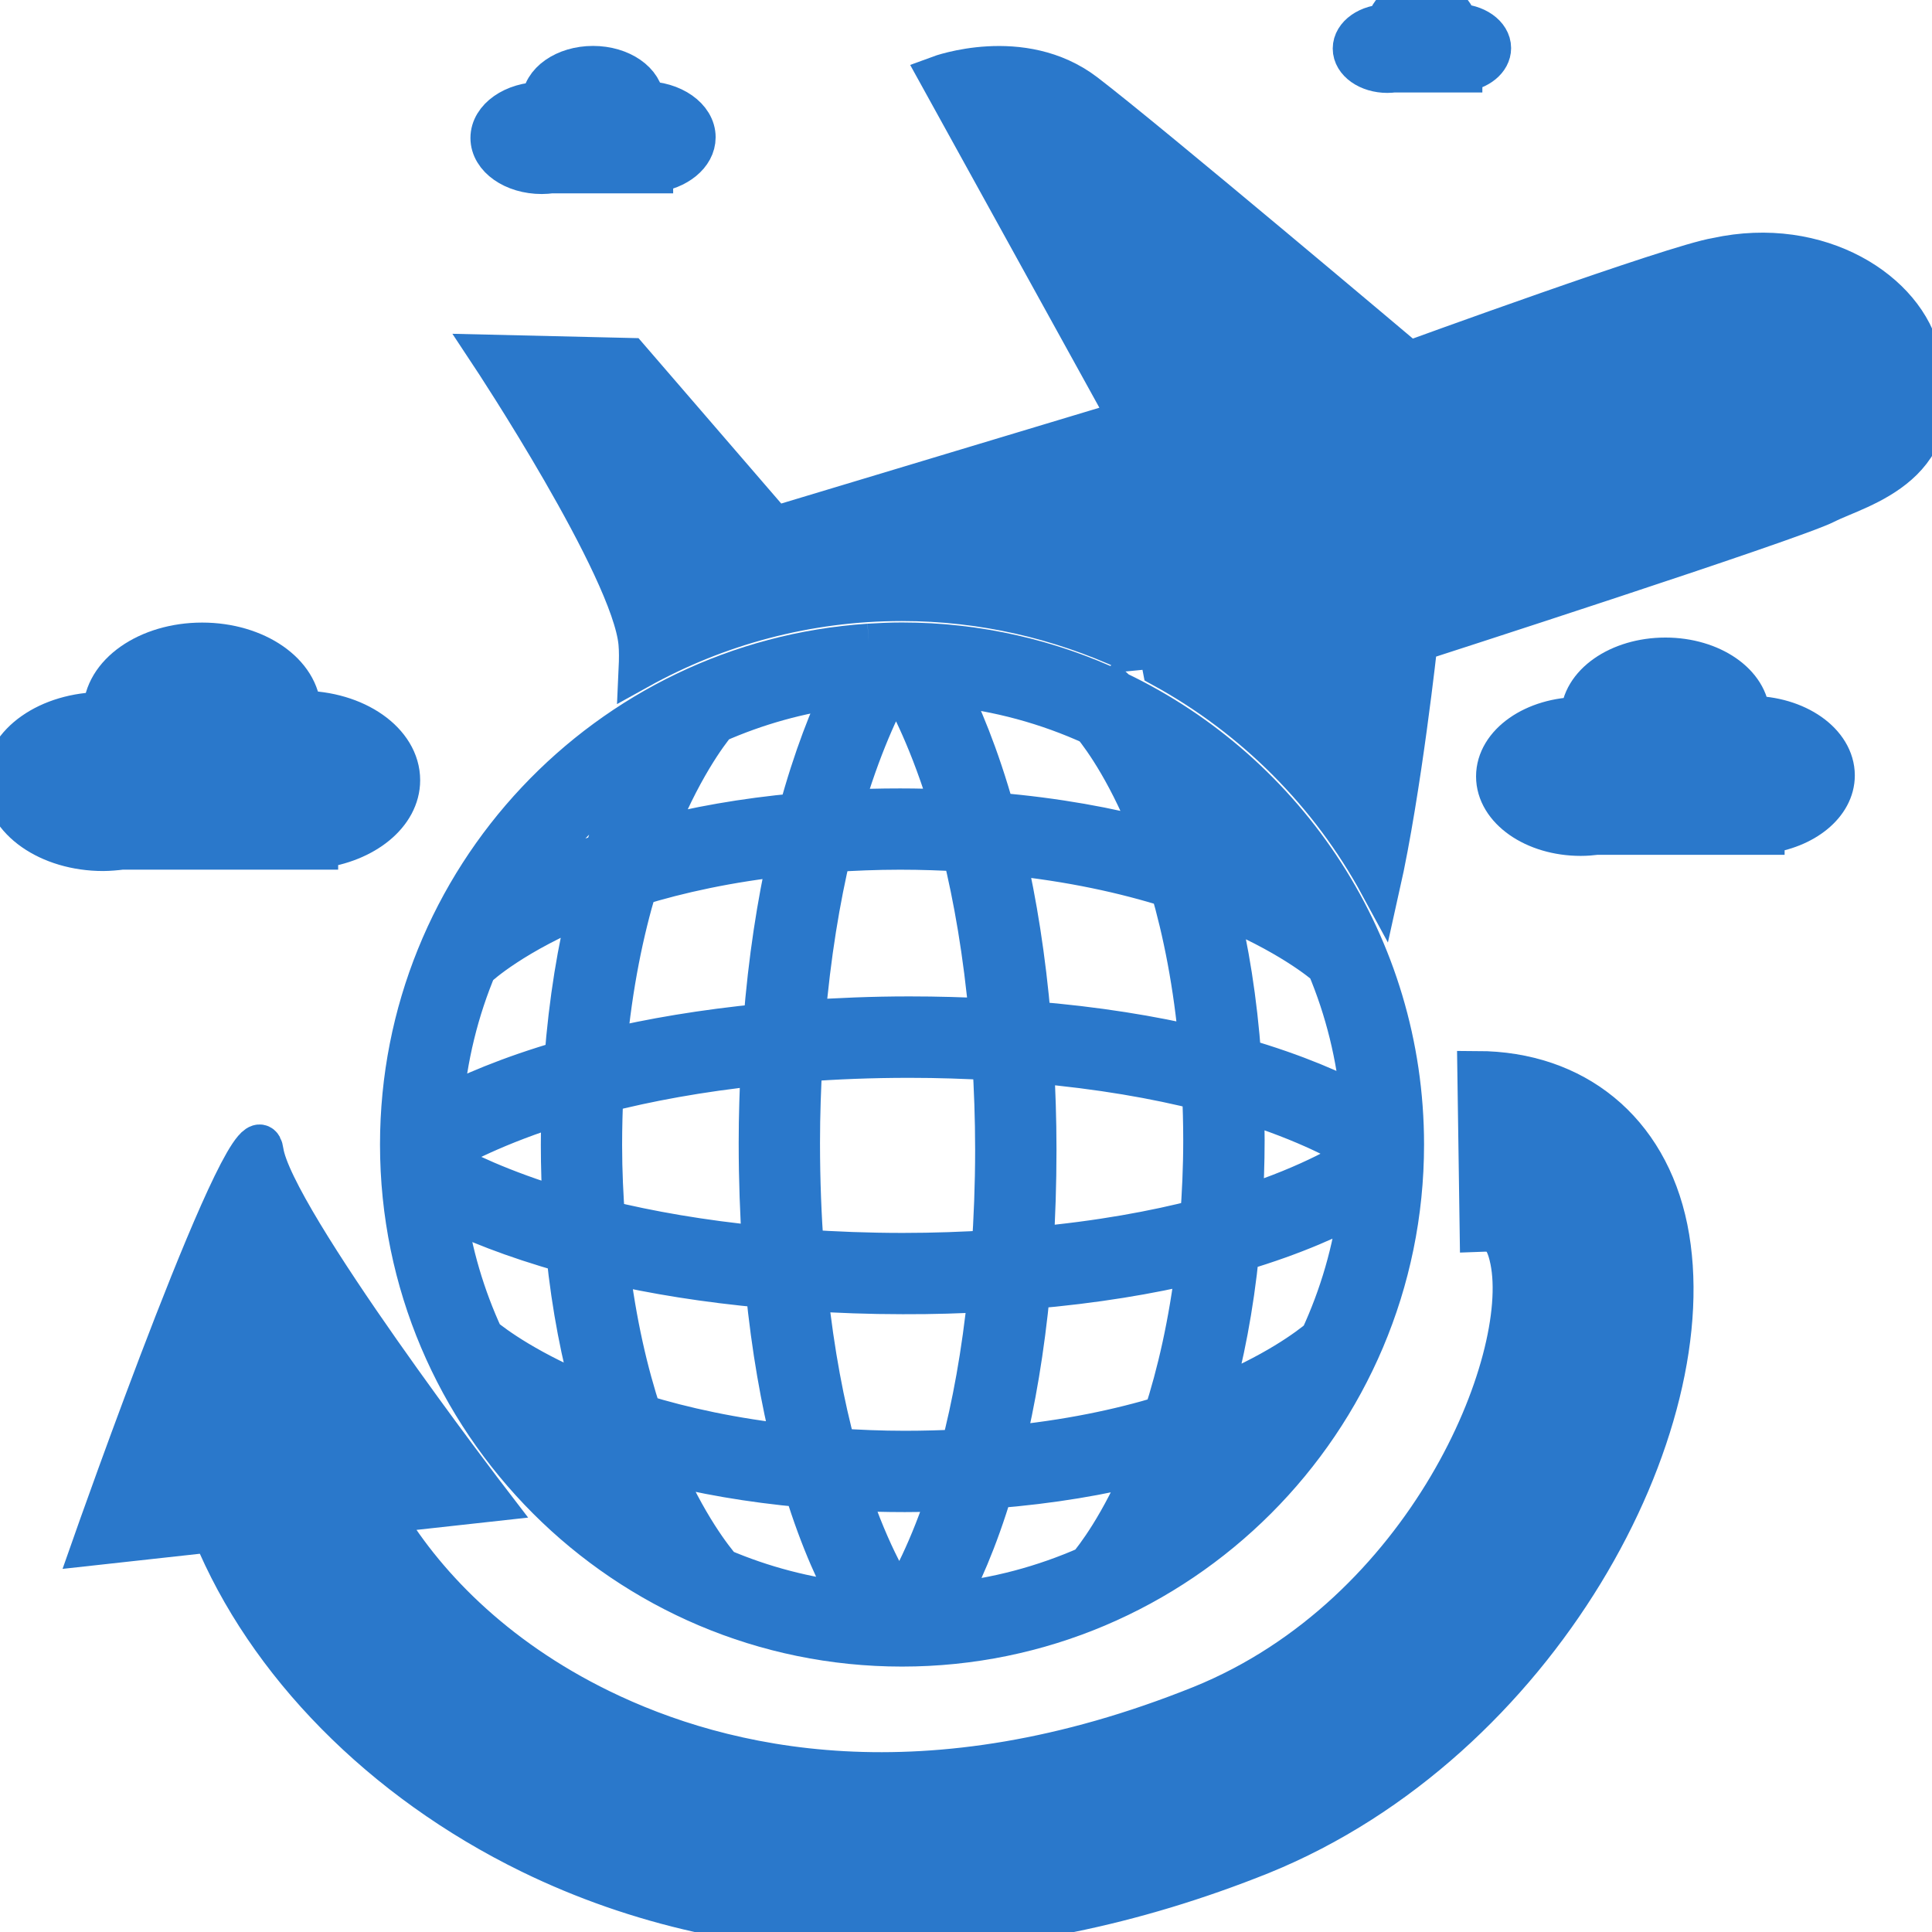 <!DOCTYPE svg PUBLIC "-//W3C//DTD SVG 1.1//EN" "http://www.w3.org/Graphics/SVG/1.1/DTD/svg11.dtd">
<!-- Uploaded to: SVG Repo, www.svgrepo.com, Transformed by: SVG Repo Mixer Tools -->
<svg fill="#2a78cb" version="1.1" id="Capa_1" xmlns="http://www.w3.org/2000/svg" xmlns:xlink="http://www.w3.org/1999/xlink" width="116px" height="116px" viewBox="0 0 48.111 48.11" xml:space="preserve" stroke="#2a78cb">
<g id="SVGRepo_bgCarrier" stroke-width="0"/>
<g id="SVGRepo_tracerCarrier" stroke-linecap="round" stroke-linejoin="round"/>
<g id="SVGRepo_iconCarrier"> <g> <g> <path d="M36.791,26.672l0.058,4c0.36-0.014,0.612-0.01,0.758,0.713c0.513,2.525-2.088,8.81-7.692,11.084 c-6.864,2.762-11.919,1.575-14.954,0.094c-2.694-1.314-4.45-3.17-5.442-4.875l2.696-0.297c0,0-5.419-7.061-5.654-8.725 c-0.234-1.662-4.268,9.818-4.268,9.818l2.997-0.33c1.34,3.26,4.211,6.193,7.916,8.003c2.667,1.302,5.621,1.953,8.714,1.953 c3.076,0,6.29-0.646,9.493-1.933c6.908-2.806,11.109-10.684,10.115-15.588C41.029,28.139,39.212,26.68,36.791,26.672z"/> <path d="M47.82,8.866c-0.354-1.595-2.511-3.008-5.072-2.448c-1.041,0.165-7.666,2.581-7.666,2.581s-6.487-5.476-8.059-6.677 c-1.574-1.201-3.639-0.438-3.639-0.438l4.73,8.569l-8.826,2.658l-3.621-4.196l-3.456-0.081c0,0,3.518,5.315,3.689,7.176 c0.018,0.187,0.016,0.411,0.005,0.651c1.942-1.078,4.175-1.696,6.555-1.696c2.018,0,3.927,0.454,5.648,1.246l0.748-0.073 l0.092,0.482c2.287,1.252,4.176,3.145,5.418,5.438c0.535-2.389,0.936-6.084,0.936-6.084s9.355-3.017,10.164-3.435 C46.275,12.124,48.687,11.594,47.82,8.866z"/> <path d="M22.462,41.001c6.893,0,12.5-5.606,12.5-12.5c0-4.97-2.917-9.271-7.129-11.284c-0.023-0.026-0.043-0.048-0.051-0.055 l-0.021,0.021C26.152,16.426,24.355,16,22.461,16c-0.278,0-0.553,0.013-0.826,0.03v-0.001v0.001 C15.127,16.458,9.963,21.885,9.963,28.5C9.963,35.395,15.57,41.001,22.462,41.001z M17.972,39.061 c-0.202-0.231-0.878-1.075-1.539-2.631c1.025,0.269,2.22,0.484,3.585,0.608c0.419,1.367,0.871,2.304,1.193,2.867 C20.074,39.782,18.985,39.493,17.972,39.061z M18.947,26.529c-0.03,0.617-0.052,1.256-0.052,1.934c0,0.916,0.032,1.77,0.085,2.568 c-1.521-0.148-2.828-0.381-3.914-0.648c-0.043-0.593-0.074-1.207-0.074-1.867c0-0.449,0.012-0.883,0.032-1.303 C16.107,26.936,17.411,26.689,18.947,26.529z M15.104,26.124c0.147-1.604,0.43-2.953,0.765-4.063 c1.027-0.318,2.275-0.593,3.751-0.753c-0.263,1.181-0.486,2.562-0.612,4.182C17.503,25.637,16.201,25.862,15.104,26.124z M19.065,32.072c0.15,1.525,0.387,2.82,0.658,3.904c-1.466-0.16-2.713-0.435-3.744-0.752c-0.339-1.027-0.633-2.278-0.81-3.758 C16.273,31.721,17.567,31.936,19.065,32.072z M22.644,26.34c0.733,0,1.413,0.024,2.068,0.062c0.042,0.703,0.071,1.436,0.071,2.224 c0,0.896-0.035,1.724-0.088,2.505c-0.698,0.043-1.427,0.071-2.215,0.071c-0.877,0-1.69-0.034-2.463-0.085 c-0.06-0.822-0.097-1.701-0.097-2.654c0-0.714,0.025-1.381,0.06-2.025C20.81,26.376,21.693,26.34,22.644,26.34z M20.049,25.404 c0.138-1.636,0.375-3.028,0.65-4.187c0.547-0.035,1.112-0.06,1.717-0.06c0.541,0,1.052,0.019,1.547,0.047 c0.282,1.145,0.526,2.531,0.673,4.16c-0.631-0.032-1.292-0.052-1.992-0.052C21.719,25.312,20.862,25.35,20.049,25.404z M24.607,32.169c-0.158,1.554-0.404,2.856-0.685,3.925c-0.445,0.021-0.907,0.035-1.389,0.035c-0.603,0-1.167-0.025-1.713-0.061 c-0.287-1.062-0.542-2.36-0.708-3.92c0.748,0.047,1.528,0.078,2.368,0.078C23.23,32.229,23.936,32.206,24.607,32.169z M22.407,39.881c-0.156-0.222-0.72-1.096-1.273-2.761c0.45,0.021,0.916,0.034,1.4,0.034c0.376,0,0.733-0.014,1.088-0.025 C23.142,38.615,22.647,39.504,22.407,39.881z M27.088,38.998c-1.093,0.482-2.273,0.803-3.512,0.922 c0.326-0.597,0.757-1.529,1.153-2.857c1.46-0.115,2.731-0.336,3.81-0.614C27.902,37.982,27.255,38.801,27.088,38.998z M25.013,36.014c0.266-1.092,0.496-2.392,0.641-3.918c1.616-0.137,2.986-0.371,4.131-0.646c-0.179,1.504-0.474,2.769-0.81,3.804 C27.897,35.582,26.585,35.864,25.013,36.014z M25.746,26.473c1.662,0.146,3.055,0.394,4.189,0.682 c0.018,0.4,0.03,0.812,0.03,1.244c0,0.693-0.032,1.338-0.078,1.957c-1.123,0.291-2.501,0.547-4.153,0.697 c0.047-0.759,0.075-1.564,0.075-2.428C25.809,27.866,25.783,27.158,25.746,26.473z M25.676,25.432 c-0.136-1.606-0.364-2.98-0.632-4.146c1.631,0.164,2.989,0.47,4.098,0.819c0.316,1.087,0.583,2.401,0.721,3.966 C28.701,25.797,27.314,25.564,25.676,25.432z M28.99,37.932c0.265-0.508,0.541-1.125,0.805-1.862 c0.758-0.259,1.402-0.534,1.929-0.802C30.966,36.299,30.042,37.201,28.99,37.932z M32.873,33.323 c-0.287,0.241-1.146,0.89-2.689,1.506c0.289-1.042,0.533-2.252,0.674-3.664c1.41-0.417,2.385-0.874,2.984-1.208 C33.691,31.145,33.359,32.275,32.873,33.323z M30.94,30.053c0.03-0.531,0.052-1.076,0.052-1.654c0-0.329-0.014-0.639-0.023-0.952 c1.591,0.495,2.533,1.021,2.925,1.271C33.664,28.879,32.727,29.479,30.94,30.053z M33.892,27.523 c-0.623-0.338-1.6-0.777-2.982-1.178c-0.105-1.461-0.316-2.73-0.586-3.815c1.76,0.712,2.621,1.444,2.719,1.53 C33.498,25.141,33.789,26.307,33.892,27.523z M32.031,22.177c-0.547-0.289-1.23-0.598-2.06-0.886 c-0.278-0.856-0.582-1.566-0.875-2.144C30.25,19.969,31.246,20.995,32.031,22.177z M27.203,18.056 c0.287,0.353,0.941,1.27,1.543,2.857c-1.115-0.303-2.435-0.549-3.968-0.678c-0.407-1.457-0.854-2.495-1.19-3.153 C24.866,17.208,26.082,17.545,27.203,18.056z M22.222,17.033c0.054,0,0.108-0.003,0.163-0.004c0.25,0.421,0.788,1.444,1.293,3.134 c-0.409-0.018-0.826-0.03-1.262-0.03c-0.499,0-0.979,0.013-1.441,0.035C21.435,18.579,21.934,17.549,22.222,17.033z M17.843,18.001c0.993-0.438,2.058-0.739,3.173-0.88c-0.337,0.689-0.757,1.722-1.137,3.128c-1.377,0.126-2.576,0.346-3.601,0.617 C16.935,19.175,17.633,18.253,17.843,18.001z M15.952,19.06c-0.301,0.58-0.618,1.305-0.911,2.186 c-0.869,0.3-1.579,0.621-2.141,0.924C13.711,20.949,14.748,19.893,15.952,19.06z M11.887,24.051l0.019,0.02 c0.016-0.016,0.879-0.821,2.767-1.581c-0.284,1.106-0.505,2.413-0.619,3.911c-1.405,0.406-2.4,0.848-3.024,1.173 C11.129,26.333,11.423,25.148,11.887,24.051z M10.995,28.771c0.369-0.225,1.351-0.758,2.997-1.268 c-0.012,0.331-0.024,0.661-0.024,1.012c0,0.551,0.019,1.072,0.048,1.58c-1.557-0.467-2.546-0.959-3.019-1.229 C10.996,28.834,10.996,28.803,10.995,28.771z M11.1,30.084c0.663,0.327,1.65,0.737,3.001,1.114 c0.141,1.379,0.383,2.571,0.672,3.601c-1.588-0.633-2.469-1.289-2.733-1.508C11.578,32.29,11.257,31.215,11.1,30.084z M15.177,36.051c0.283,0.778,0.583,1.43,0.869,1.959c-1.117-0.756-2.092-1.705-2.882-2.797 C13.709,35.491,14.379,35.78,15.177,36.051z"/> <path d="M3.029,21.156h4.892v-0.03c1.159-0.142,2.042-0.845,2.042-1.698c0-0.956-1.104-1.729-2.465-1.729 c-0.001,0-0.003,0.001-0.004,0.001c-0.025-0.939-1.114-1.697-2.46-1.697c-1.361,0-2.464,0.774-2.464,1.729 c-1.361,0-2.465,0.774-2.465,1.729c0,0.954,1.104,1.729,2.465,1.729C2.726,21.188,2.879,21.175,3.029,21.156z M5.034,19.459 c0.001,0,0.003,0,0.004,0c0,0.003,0.001,0.006,0.001,0.01H5.032C5.032,19.465,5.034,19.463,5.034,19.459z"/> <path d="M43.58,17.827c-0.002,0-0.002,0.001-0.004,0.001c-0.021-0.804-0.953-1.452-2.104-1.452c-1.164,0-2.108,0.662-2.108,1.479 c-1.164,0-2.107,0.662-2.107,1.479c0,0.816,0.943,1.479,2.107,1.479c0.135,0,0.266-0.011,0.394-0.027h4.184V20.76 c0.992-0.121,1.747-0.723,1.747-1.452C45.687,18.489,44.744,17.827,43.58,17.827z M41.47,19.342c0-0.003,0.001-0.005,0.001-0.008 c0.001,0,0.002,0,0.004,0c0,0.002,0.001,0.005,0.001,0.008H41.47z"/> <path d="M13.491,4.331c0.082,0,0.161-0.007,0.238-0.017h2.534V4.298c0.601-0.073,1.058-0.438,1.058-0.88 c0-0.495-0.572-0.896-1.277-0.896c0,0-0.001,0-0.002,0c-0.013-0.486-0.577-0.879-1.274-0.879c-0.705,0-1.276,0.401-1.276,0.896 c-0.705,0-1.277,0.401-1.277,0.896S12.785,4.331,13.491,4.331z M14.767,3.436c0.001,0,0.001,0,0.002,0c0,0.002,0,0.003,0,0.005 h-0.004C14.766,3.439,14.767,3.438,14.767,3.436z"/> <path d="M34.548,1.813c0.055,0,0.107-0.005,0.16-0.011h1.709V1.791c0.404-0.05,0.713-0.295,0.713-0.594 c0-0.334-0.387-0.604-0.861-0.604h-0.001C36.259,0.265,35.879,0,35.41,0c-0.477,0-0.861,0.271-0.861,0.604 c-0.475,0-0.861,0.271-0.861,0.604C33.687,1.542,34.074,1.813,34.548,1.813z M35.41,1.209L35.41,1.209v0.003h-0.002L35.41,1.209z"/> </g> </g> </g>
</svg>